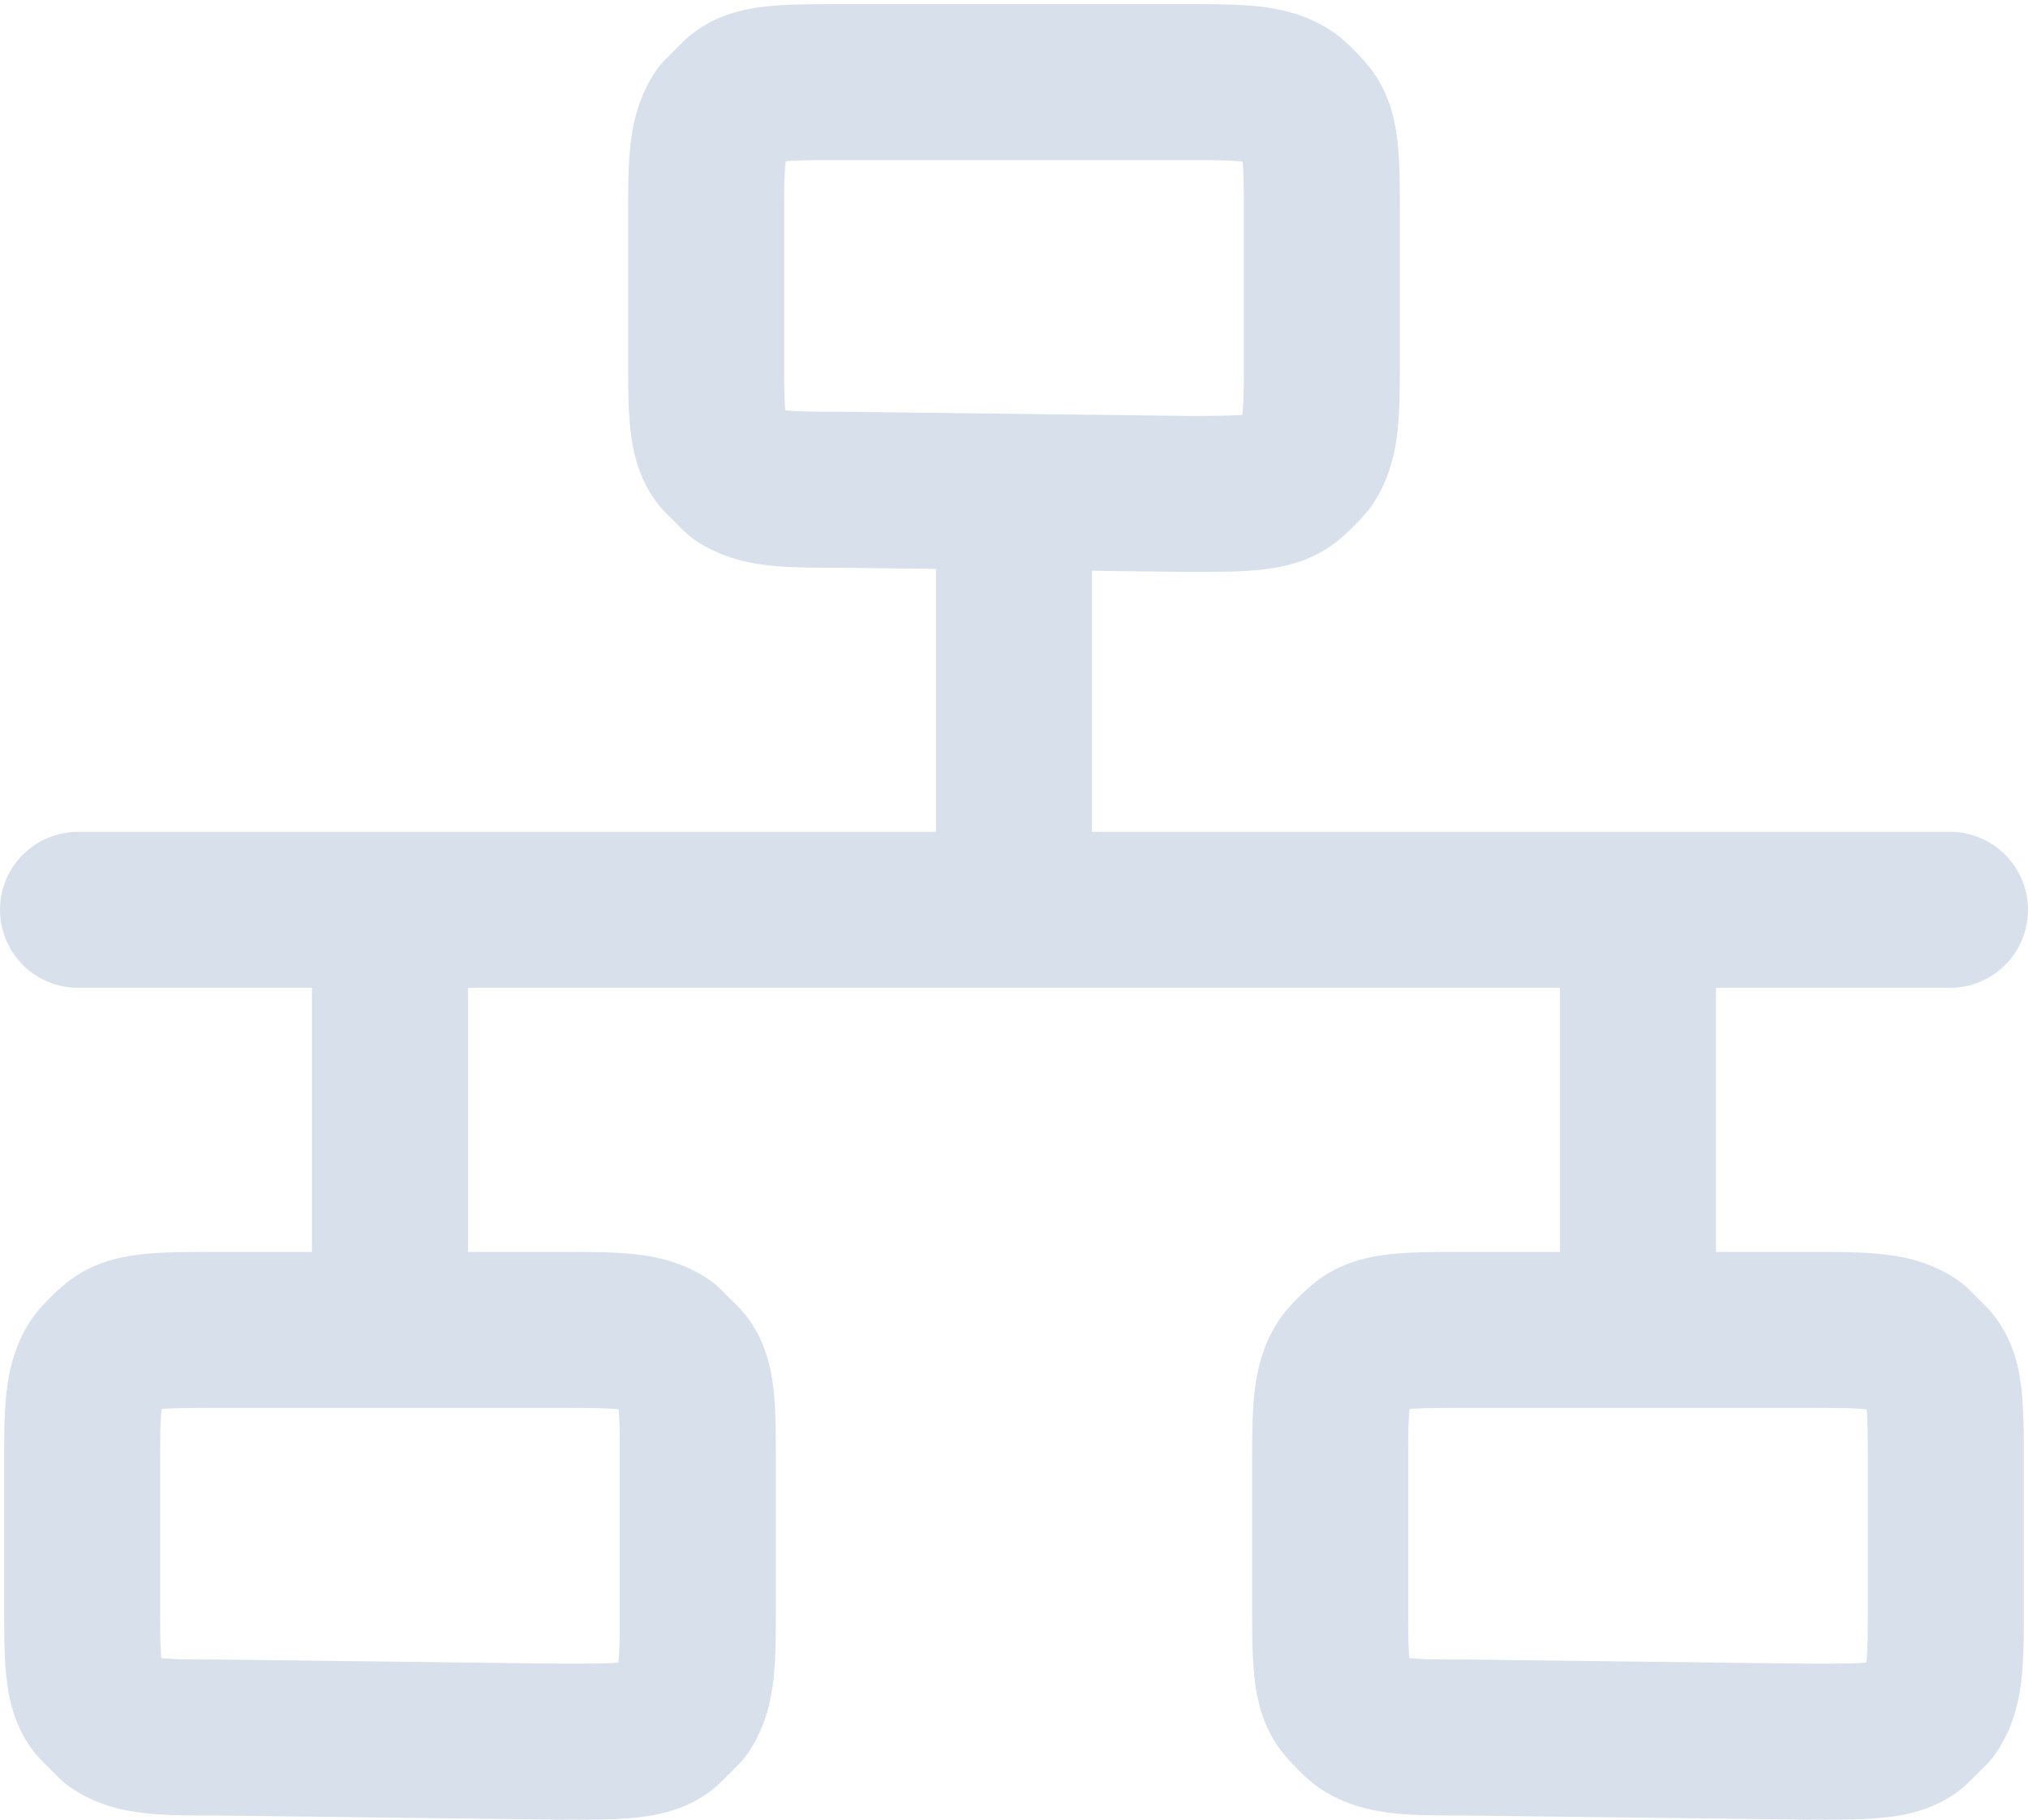 <svg xmlns="http://www.w3.org/2000/svg" viewBox="0 0 19.5 17.5"><defs><style>.cls-1,.cls-2{fill:none;stroke:#d8e0eb;stroke-linejoin:round;stroke-width:1.5px;}.cls-1{stroke-linecap:round;}</style></defs><g id="Layer_2" data-name="Layer 2"><g id="Layer_1-2" data-name="Layer 1"><path class="cls-1" d="M9.75,8.75h-6m6,0v-4m0,4h6m-12,0v4m0-4h-3m15,0v4m0-4h3"/><path class="cls-2" d="M5.4,16.75c.56,0,.84,0,1-.14l.17-.17c.14-.2.14-.48.14-1V14.1c0-.56,0-.84-.14-1l-.17-.17c-.2-.14-.48-.14-1-.14H2.1c-.56,0-.84,0-1,.14a1.37,1.37,0,0,0-.17.17c-.14.2-.14.48-.14,1v1.3c0,.56,0,.84.14,1l.17.17c.2.14.48.14,1,.14Z"/><path class="cls-2" d="M11.4,4.75c.56,0,.84,0,1-.14a1.37,1.37,0,0,0,.17-.17c.14-.2.14-.48.14-1V2.1c0-.56,0-.84-.14-1a1.37,1.37,0,0,0-.17-.17c-.2-.14-.48-.14-1-.14H8.1c-.56,0-.84,0-1,.14l-.17.17c-.14.2-.14.48-.14,1V3.4c0,.56,0,.84.14,1l.17.17c.2.14.48.14,1,.14Z"/><path class="cls-2" d="M17.4,16.75c.56,0,.84,0,1-.14l.17-.17c.14-.2.14-.48.14-1V14.1c0-.56,0-.84-.14-1l-.17-.17c-.2-.14-.48-.14-1-.14H14.1c-.56,0-.84,0-1,.14a1.37,1.37,0,0,0-.17.17c-.14.2-.14.48-.14,1v1.3c0,.56,0,.84.14,1a1.37,1.37,0,0,0,.17.17c.2.14.48.14,1,.14Z"/></g></g></svg>